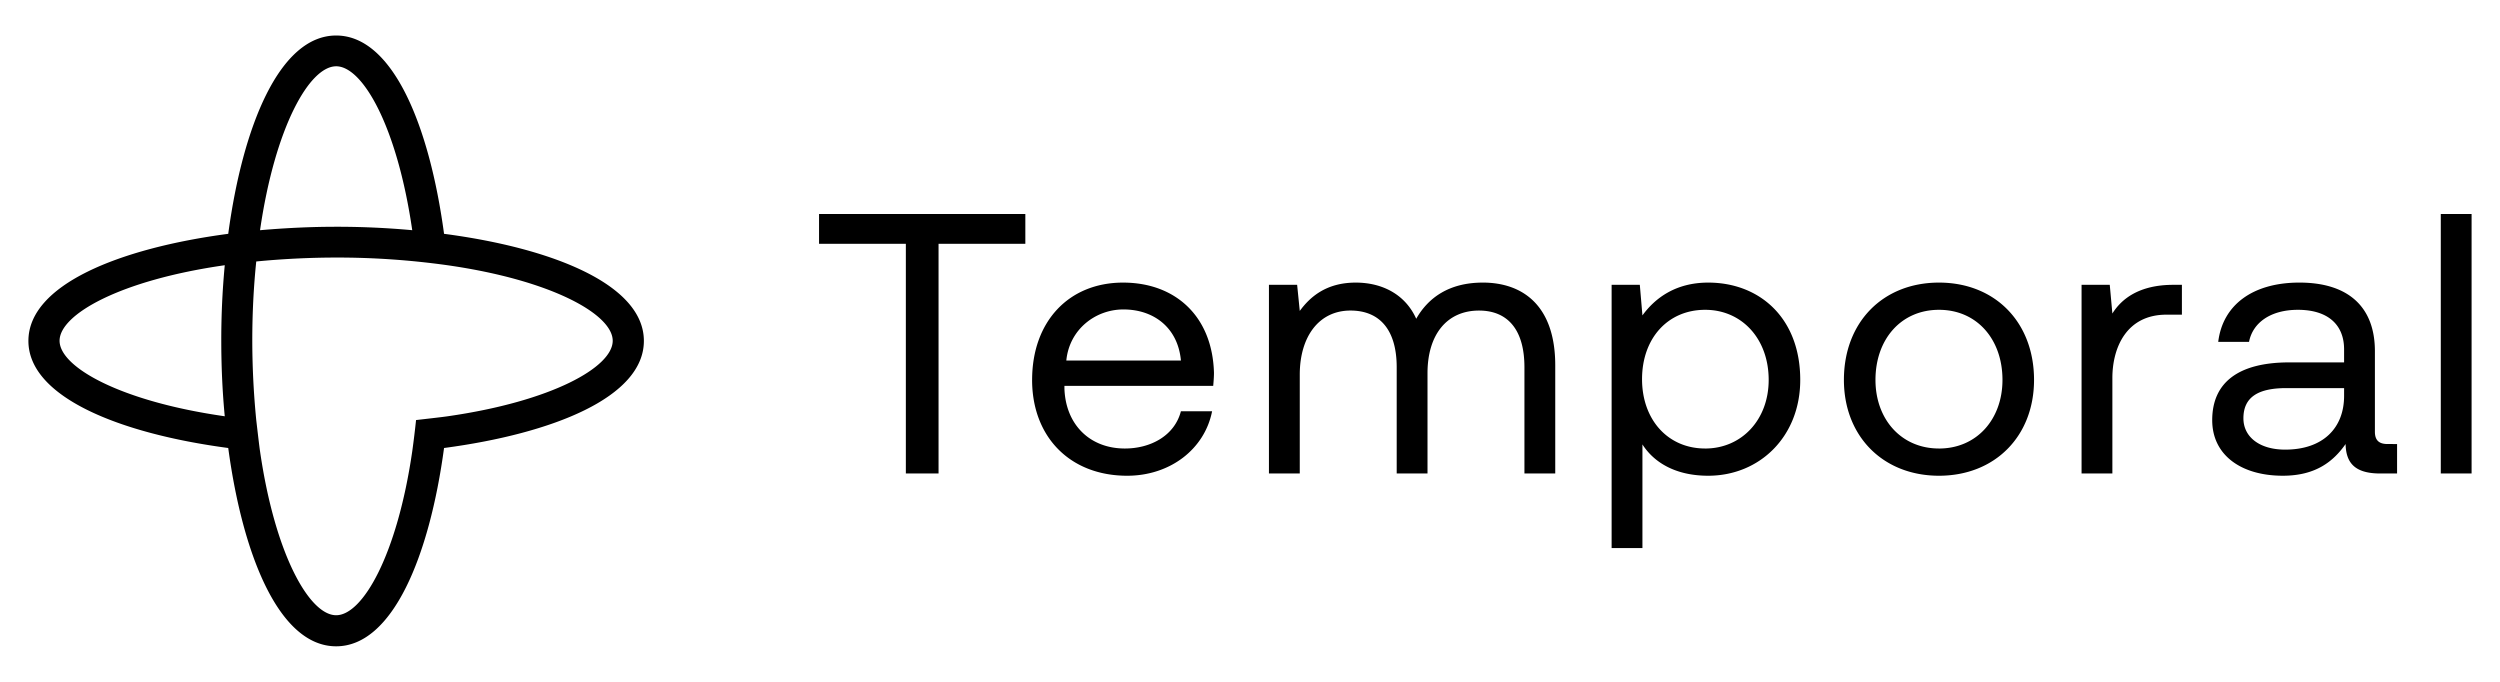 <svg viewBox="-2 -2 176 48" xmlns="http://www.w3.org/2000/svg"><path d="M55.661 13.064v2.1h6.111v16.17h2.302v-16.17h6.11v-2.1zM70.66 24.746c0 3.99 2.646 6.746 6.693 6.746 3.015 0 5.45-1.863 5.979-4.54h-2.196c-.45 1.732-2.144 2.623-3.942 2.623-2.513 0-4.18-1.732-4.258-4.225v-.184H83.41c.027-.315.053-.63.053-.919-.105-3.964-2.699-6.352-6.401-6.352-3.81 0-6.401 2.73-6.401 6.851m2.408-1.365c.211-2.179 2.037-3.596 4.02-3.596 2.142 0 3.836 1.286 4.048 3.596zm29.315-5.486c-2.407 0-3.862 1.102-4.682 2.546-.767-1.706-2.38-2.546-4.259-2.546-2.09 0-3.227 1.023-3.94 1.995l-.185-1.838h-1.985v13.282h2.17v-6.956c0-2.677 1.348-4.515 3.57-4.515 2.063 0 3.254 1.365 3.254 3.99v7.481h2.169v-7.06c0-2.73 1.375-4.41 3.624-4.41 2.036 0 3.2 1.364 3.2 3.99v7.48h2.169v-7.612c0-4.226-2.301-5.828-5.105-5.828m15.872.001c-2.275 0-3.73 1.076-4.629 2.31l-.184-2.153h-1.985v18.532h2.169v-7.297c.82 1.286 2.354 2.205 4.629 2.205 3.623 0 6.481-2.757 6.481-6.746 0-4.358-2.858-6.851-6.481-6.851m-.212 11.68c-2.645 0-4.444-2.047-4.444-4.881 0-2.862 1.799-4.883 4.444-4.883 2.565 0 4.471 2.021 4.471 4.935 0 2.808-1.906 4.83-4.471 4.83m16.46 1.916c3.941 0 6.692-2.783 6.692-6.746 0-4.069-2.751-6.851-6.692-6.851s-6.693 2.782-6.693 6.851c0 3.963 2.751 6.746 6.693 6.746m0-1.917c-2.672 0-4.471-2.073-4.471-4.829 0-2.861 1.799-4.935 4.471-4.935 2.671 0 4.47 2.074 4.47 4.935 0 2.756-1.799 4.83-4.47 4.83m16.494-11.524c-2.407 0-3.652.997-4.287 2.021l-.184-2.021h-1.985v13.282h2.169v-6.72c0-2.126.98-4.462 3.811-4.462h1.084v-2.1zm15.094 11.208c-.555 0-.899-.21-.899-.866v-5.67c0-3.123-1.877-4.83-5.316-4.83-3.254 0-5.396 1.55-5.714 4.174h2.169c.265-1.365 1.535-2.257 3.439-2.257 2.116 0 3.253 1.05 3.253 2.782v.92h-3.861c-3.545 0-5.423 1.39-5.423 4.067 0 2.442 2.01 3.912 4.973 3.912 2.328 0 3.57-1.024 4.417-2.232.026 1.313.635 2.074 2.433 2.074h1.191V29.26zm-3.068-3.386c0 2.231-1.454 3.78-4.152 3.78-1.799 0-2.936-.892-2.936-2.205 0-1.523 1.084-2.126 3.015-2.126h4.073zm6.807-12.81v18.27H172v-18.27zm-140.57 1.397C28.236 6.856 25.652.5 21.665.5c-3.977 0-6.572 6.356-7.597 13.961C6.405 15.478 0 18.043 0 22c0 3.946 6.405 6.522 14.068 7.539 1.025 7.605 3.609 13.961 7.597 13.961 3.976 0 6.571-6.356 7.596-13.961 7.663-1.017 14.068-3.582 14.068-7.539s-6.405-6.533-14.068-7.539M13.823 27.306c-7.34-1.05-11.629-3.46-11.629-5.317s4.278-4.267 11.629-5.317a56 56 0 0 0-.245 5.317c0 1.769.078 3.57.245 5.317m7.842-24.64c1.87 0 4.299 4.245 5.357 11.54a58 58 0 0 0-5.357-.242c-1.783 0-3.587.088-5.358.243 1.058-7.285 3.486-11.54 5.358-11.54m7.841 24.64c-.356.055-1.849.221-2.216.265a66 66 0 0 1-.268 2.2c-1.058 7.285-3.486 11.54-5.357 11.54-1.872 0-4.3-4.244-5.358-11.54-.056-.354-.223-1.835-.267-2.2a58 58 0 0 1-.279-5.582c0-2 .1-3.847.279-5.582a59 59 0 0 1 5.625-.277 56 56 0 0 1 7.841.542c7.34 1.05 11.629 3.46 11.629 5.317s-4.289 4.267-11.629 5.317"/></svg>